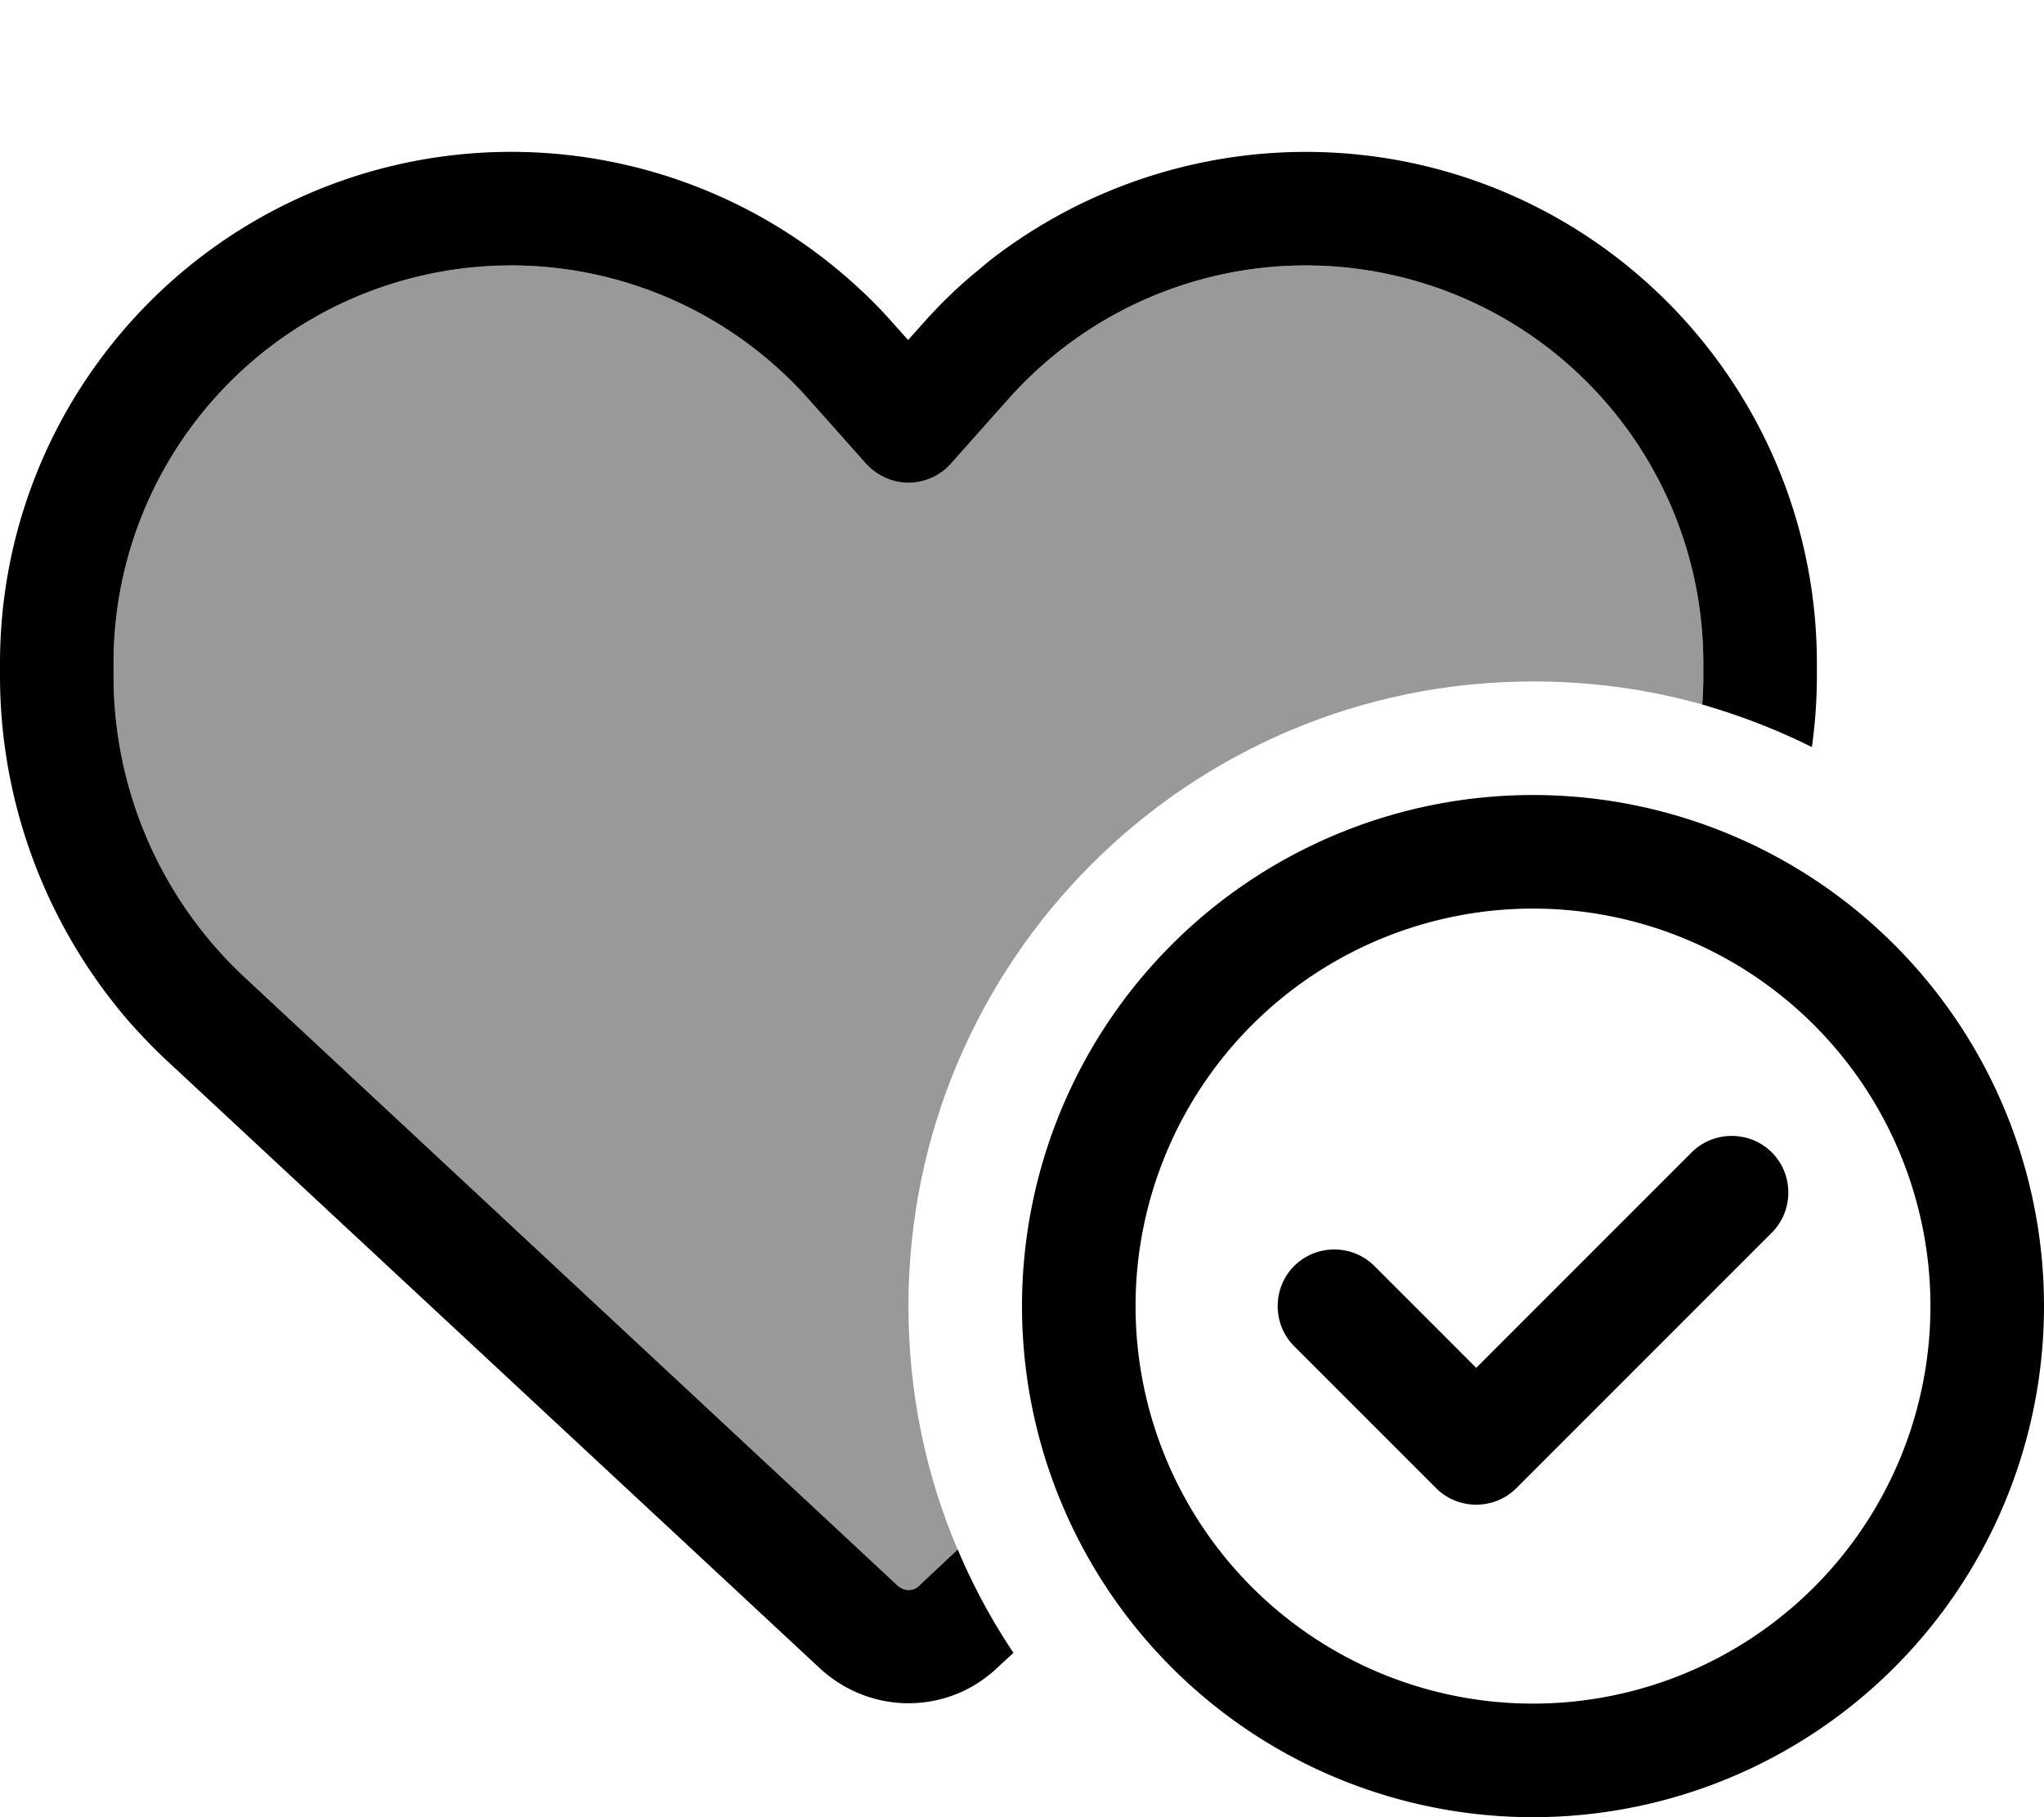 <svg xmlns="http://www.w3.org/2000/svg" viewBox="0 0 576 512"><!--! Font Awesome Pro 6.7.2 by @fontawesome - https://fontawesome.com License - https://fontawesome.com/license (Commercial License) Copyright 2024 Fonticons, Inc. --><defs><style>.fa-secondary{opacity:.4}</style></defs><path class="fa-secondary" d="M32 186.9c0-54.2 38.7-100.6 92-110.3c38.5-7 77.8 6.6 103.8 35.8l4.2 4.7 12 13.5c3 3.4 7.4 5.4 12 5.4s8.9-2 12-5.4l12-13.5 4.2-4.7c26-29.2 65.3-42.8 103.8-35.8c53.3 9.7 92 56.1 92 110.3l0 3.5c0 2.7-.1 5.4-.3 8.1c-15.2-4.3-31.2-6.5-47.7-6.5c-97.2 0-176 78.8-176 176c0 24.4 4.9 47.6 13.9 68.7L259 446.8c-.8 .7-1.9 1.2-3 1.2s-2.2-.4-3-1.2L69.1 275.5C45.4 253.5 32 222.7 32 190.4l0-3.5z"/><path class="fa-primary" d="M244 130.6l-12-13.5-4.2-4.7c-26-29.2-65.3-42.8-103.8-35.8c-53.3 9.7-92 56.1-92 110.3l0 3.5c0 32.3 13.4 63.1 37.1 85.1L253 446.8c.8 .7 1.9 1.2 3 1.2s2.2-.4 3-1.2l10.9-10.2c4.3 10.2 9.6 20 15.7 29.1l-4.9 4.5c-.8 .8-1.7 1.5-2.6 2.2c-6.3 4.9-14.1 7.5-22.1 7.5c-9.2 0-18-3.5-24.8-9.7L47.2 299c-3.8-3.5-7.3-7.2-10.7-11C13.1 261 0 226.4 0 190.4l0-3.5C0 117.3 49.8 57.6 118.3 45.1c40.9-7.4 82.6 3.2 114.7 28.4c6.7 5.3 13 11.1 18.7 17.6l4.2 4.7 4.2-4.7c4.2-4.7 8.6-9.1 13.3-13.1c1.8-1.5 3.6-3 5.4-4.5C311 48.4 352.7 37.7 393.7 45.1C462.2 57.6 512 117.3 512 186.9l0 3.5c0 6.8-.5 13.5-1.4 20.1c-9.8-4.9-20.2-8.9-30.9-12c.2-2.7 .3-5.4 .3-8.1l0-3.5c0-54.2-38.7-100.6-92-110.3c-38.5-7-77.8 6.6-103.8 35.8l-4.2 4.7-12 13.5c-3 3.4-7.4 5.4-12 5.4s-8.9-2-12-5.4zM432 480a112 112 0 1 0 0-224 112 112 0 1 0 0 224zm0-256a144 144 0 1 1 0 288 144 144 0 1 1 0-288zm67.3 100.7c6.2 6.2 6.2 16.4 0 22.6l-72 72c-6.2 6.2-16.4 6.2-22.6 0l-40-40c-6.2-6.2-6.2-16.4 0-22.6s16.4-6.2 22.6 0L416 385.4l60.7-60.7c6.2-6.2 16.4-6.2 22.6 0z"/></svg>